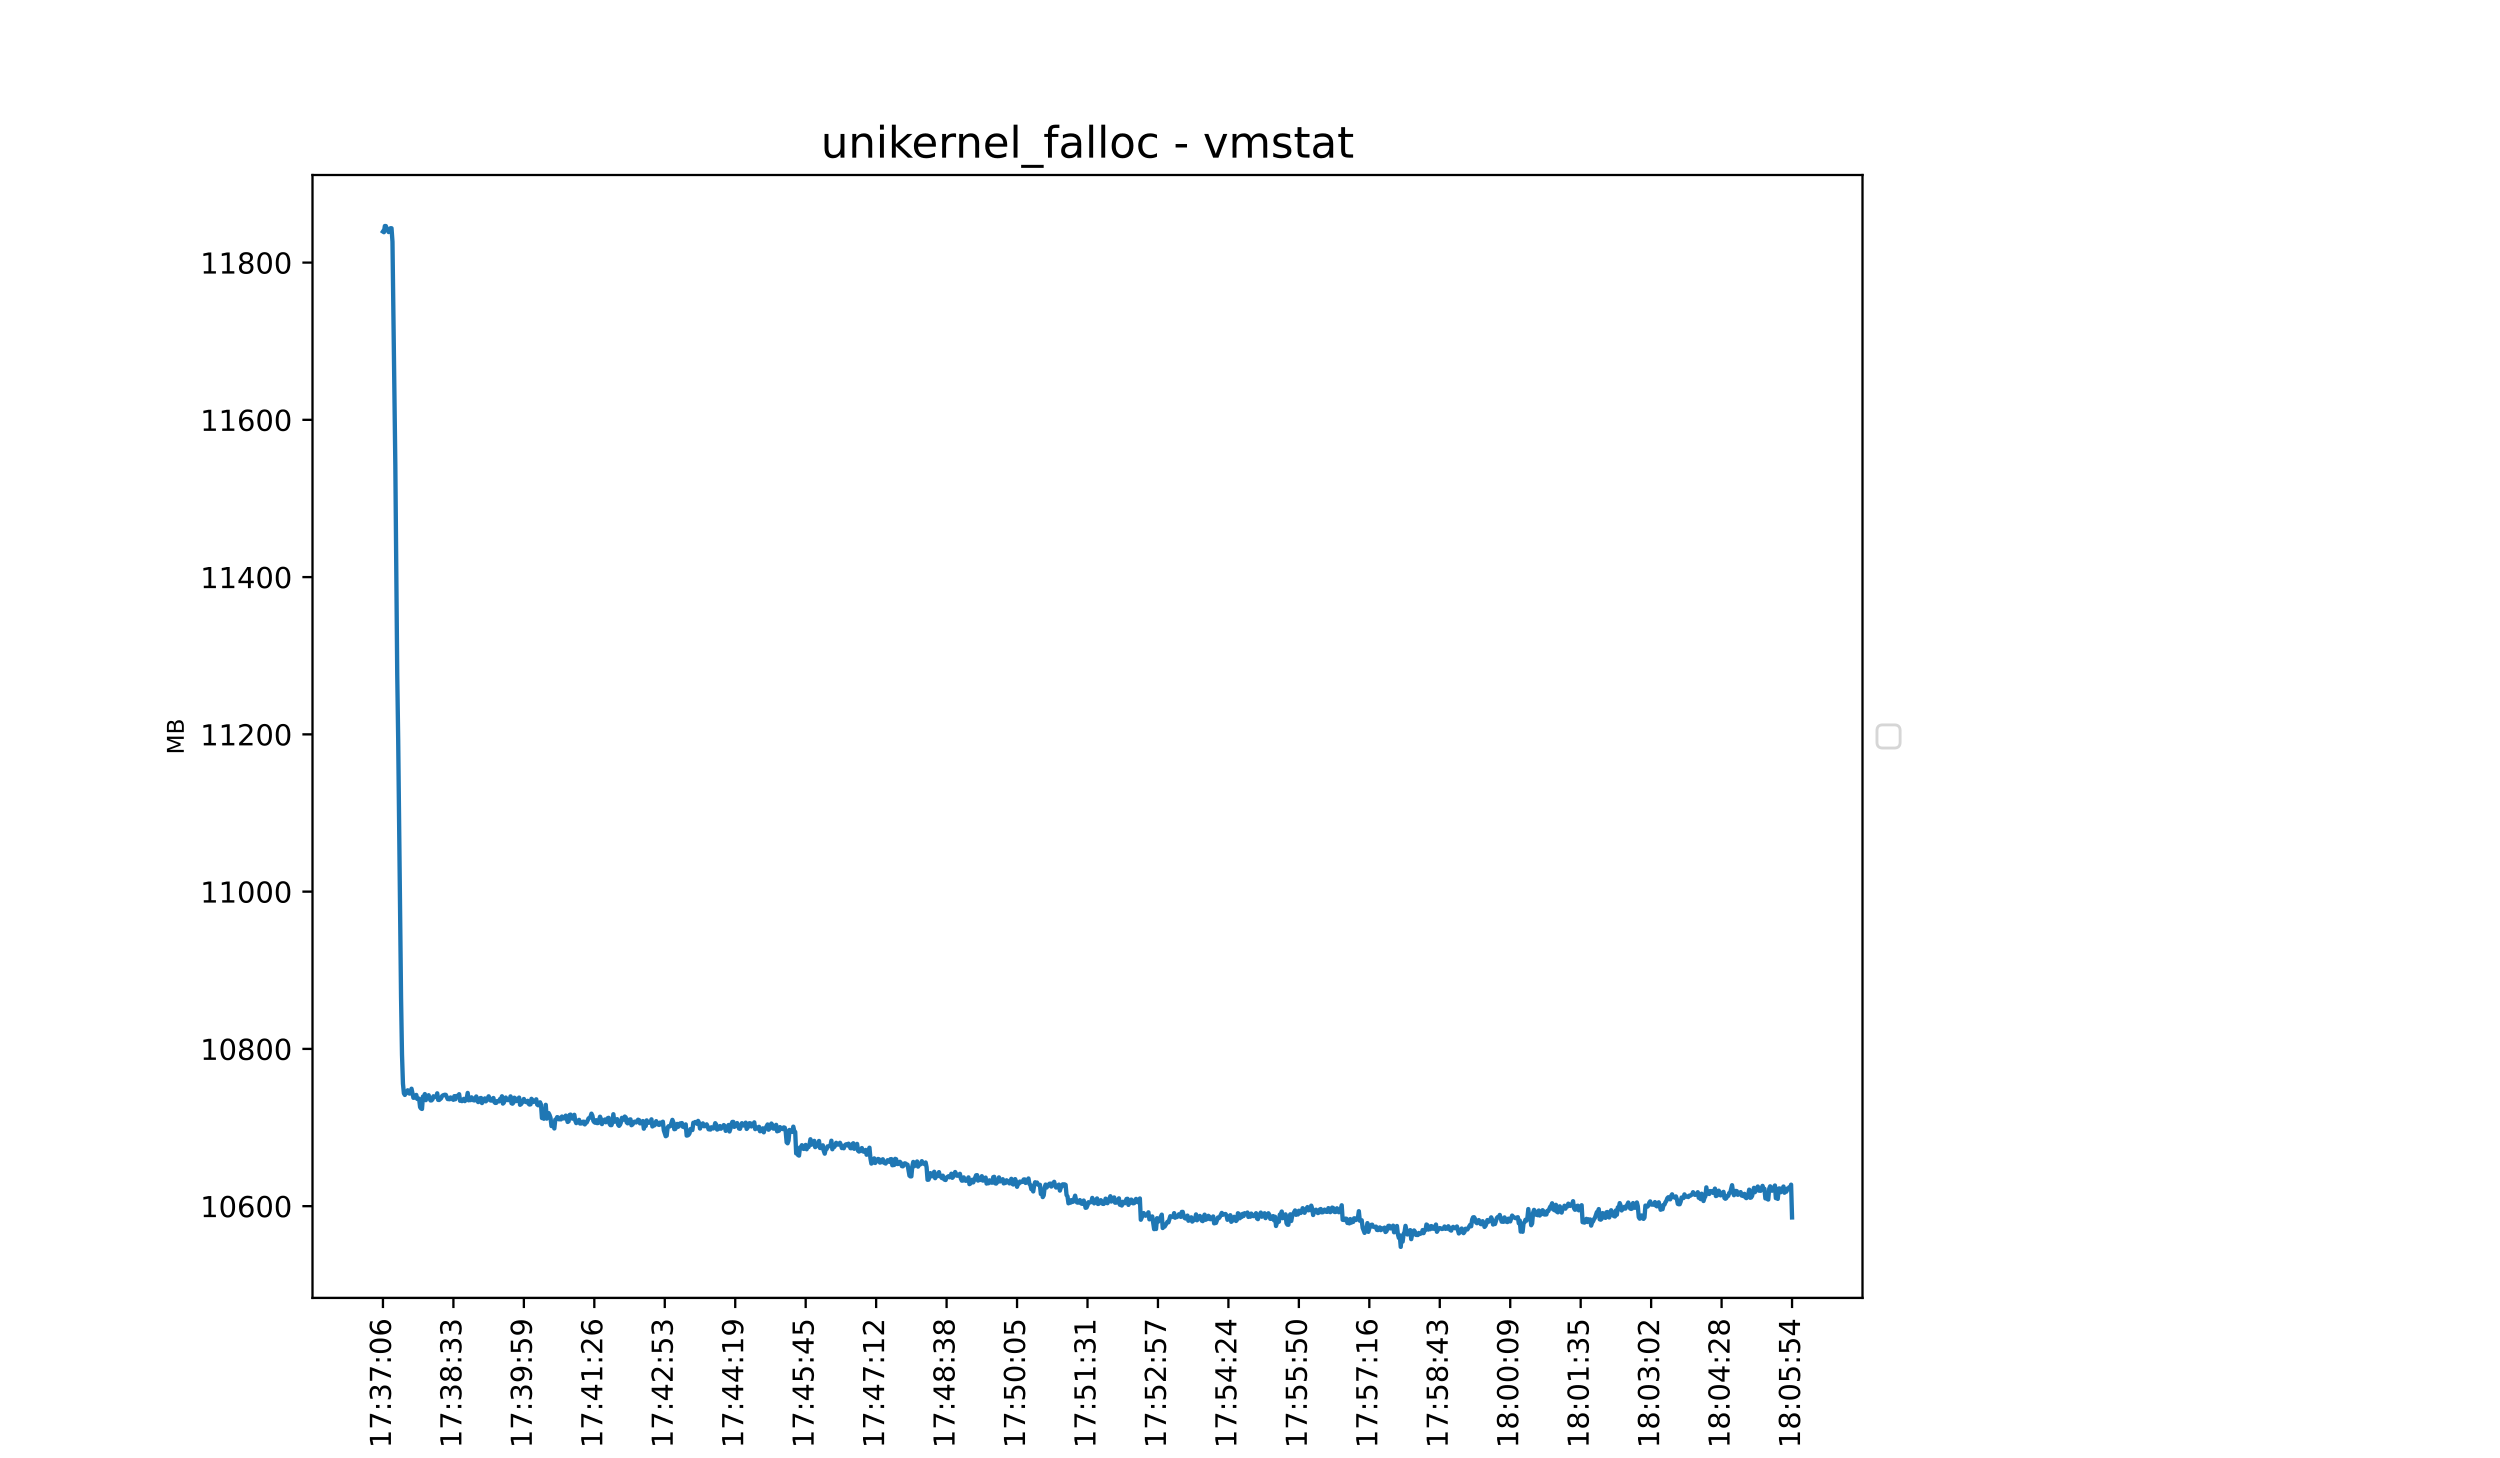 <?xml version="1.0" encoding="utf-8" standalone="no"?>
<!DOCTYPE svg PUBLIC "-//W3C//DTD SVG 1.1//EN"
  "http://www.w3.org/Graphics/SVG/1.1/DTD/svg11.dtd">
<!-- Created with matplotlib (https://matplotlib.org/) -->
<svg height="504pt" version="1.1" viewBox="0 0 864 504" width="864pt" xmlns="http://www.w3.org/2000/svg" xmlns:xlink="http://www.w3.org/1999/xlink">
 <defs>
  <style type="text/css">*{stroke-linecap:butt;stroke-linejoin:round;}</style>
 </defs>
 <g id="figure_1">
  <g id="patch_1">
   <path d="M 0 504 
L 864 504 
L 864 0 
L 0 0 
z
" style="fill:#ffffff;"/>
  </g>
  <g id="axes_1">
   <g id="patch_2">
    <path d="M 108 448.56 
L 643.68 448.56 
L 643.68 60.48 
L 108 60.48 
z
" style="fill:#ffffff;"/>
   </g>
   <g id="matplotlib.axis_1">
    <g id="xtick_1">
     <g id="line2d_1">
      <defs>
       <path d="M 0 0 
L 0 3.5 
" id="m6f00c781ef" style="stroke:#000000;stroke-width:0.8;"/>
      </defs>
      <g>
       <use style="stroke:#000000;stroke-width:0.8;" x="132.349" xlink:href="#m6f00c781ef" y="448.56"/>
      </g>
     </g>
     <g id="text_1">
      <!-- 17:37:06 -->
      <g transform="translate(135.108 500.473)rotate(-90)scale(0.1 -0.1)">
       <defs>
        <path d="M 12.406 8.297 
L 28.516 8.297 
L 28.516 63.922 
L 10.984 60.406 
L 10.984 69.391 
L 28.422 72.906 
L 38.281 72.906 
L 38.281 8.297 
L 54.391 8.297 
L 54.391 0 
L 12.406 0 
z
" id="DejaVuSans-49"/>
        <path d="M 8.203 72.906 
L 55.078 72.906 
L 55.078 68.703 
L 28.609 0 
L 18.312 0 
L 43.219 64.594 
L 8.203 64.594 
z
" id="DejaVuSans-55"/>
        <path d="M 11.719 12.406 
L 22.016 12.406 
L 22.016 0 
L 11.719 0 
z
M 11.719 51.703 
L 22.016 51.703 
L 22.016 39.312 
L 11.719 39.312 
z
" id="DejaVuSans-58"/>
        <path d="M 40.578 39.312 
Q 47.656 37.797 51.625 33 
Q 55.609 28.219 55.609 21.188 
Q 55.609 10.406 48.188 4.484 
Q 40.766 -1.422 27.094 -1.422 
Q 22.516 -1.422 17.656 -0.516 
Q 12.797 0.391 7.625 2.203 
L 7.625 11.719 
Q 11.719 9.328 16.594 8.109 
Q 21.484 6.891 26.812 6.891 
Q 36.078 6.891 40.938 10.547 
Q 45.797 14.203 45.797 21.188 
Q 45.797 27.641 41.281 31.266 
Q 36.766 34.906 28.719 34.906 
L 20.219 34.906 
L 20.219 43.016 
L 29.109 43.016 
Q 36.375 43.016 40.234 45.922 
Q 44.094 48.828 44.094 54.297 
Q 44.094 59.906 40.109 62.906 
Q 36.141 65.922 28.719 65.922 
Q 24.656 65.922 20.016 65.031 
Q 15.375 64.156 9.812 62.312 
L 9.812 71.094 
Q 15.438 72.656 20.344 73.438 
Q 25.25 74.219 29.594 74.219 
Q 40.828 74.219 47.359 69.109 
Q 53.906 64.016 53.906 55.328 
Q 53.906 49.266 50.438 45.094 
Q 46.969 40.922 40.578 39.312 
z
" id="DejaVuSans-51"/>
        <path d="M 31.781 66.406 
Q 24.172 66.406 20.328 58.906 
Q 16.5 51.422 16.5 36.375 
Q 16.5 21.391 20.328 13.891 
Q 24.172 6.391 31.781 6.391 
Q 39.453 6.391 43.281 13.891 
Q 47.125 21.391 47.125 36.375 
Q 47.125 51.422 43.281 58.906 
Q 39.453 66.406 31.781 66.406 
z
M 31.781 74.219 
Q 44.047 74.219 50.516 64.516 
Q 56.984 54.828 56.984 36.375 
Q 56.984 17.969 50.516 8.266 
Q 44.047 -1.422 31.781 -1.422 
Q 19.531 -1.422 13.062 8.266 
Q 6.594 17.969 6.594 36.375 
Q 6.594 54.828 13.062 64.516 
Q 19.531 74.219 31.781 74.219 
z
" id="DejaVuSans-48"/>
        <path d="M 33.016 40.375 
Q 26.375 40.375 22.484 35.828 
Q 18.609 31.297 18.609 23.391 
Q 18.609 15.531 22.484 10.953 
Q 26.375 6.391 33.016 6.391 
Q 39.656 6.391 43.531 10.953 
Q 47.406 15.531 47.406 23.391 
Q 47.406 31.297 43.531 35.828 
Q 39.656 40.375 33.016 40.375 
z
M 52.594 71.297 
L 52.594 62.312 
Q 48.875 64.062 45.094 64.984 
Q 41.312 65.922 37.594 65.922 
Q 27.828 65.922 22.672 59.328 
Q 17.531 52.734 16.797 39.406 
Q 19.672 43.656 24.016 45.922 
Q 28.375 48.188 33.594 48.188 
Q 44.578 48.188 50.953 41.516 
Q 57.328 34.859 57.328 23.391 
Q 57.328 12.156 50.688 5.359 
Q 44.047 -1.422 33.016 -1.422 
Q 20.359 -1.422 13.672 8.266 
Q 6.984 17.969 6.984 36.375 
Q 6.984 53.656 15.188 63.938 
Q 23.391 74.219 37.203 74.219 
Q 40.922 74.219 44.703 73.484 
Q 48.484 72.75 52.594 71.297 
z
" id="DejaVuSans-54"/>
       </defs>
       <use xlink:href="#DejaVuSans-49"/>
       <use x="63.623" xlink:href="#DejaVuSans-55"/>
       <use x="127.246" xlink:href="#DejaVuSans-58"/>
       <use x="160.938" xlink:href="#DejaVuSans-51"/>
       <use x="224.561" xlink:href="#DejaVuSans-55"/>
       <use x="288.184" xlink:href="#DejaVuSans-58"/>
       <use x="321.875" xlink:href="#DejaVuSans-48"/>
       <use x="385.498" xlink:href="#DejaVuSans-54"/>
      </g>
     </g>
    </g>
    <g id="xtick_2">
     <g id="line2d_2">
      <g>
       <use style="stroke:#000000;stroke-width:0.8;" x="156.698" xlink:href="#m6f00c781ef" y="448.56"/>
      </g>
     </g>
     <g id="text_2">
      <!-- 17:38:33 -->
      <g transform="translate(159.458 500.473)rotate(-90)scale(0.1 -0.1)">
       <defs>
        <path d="M 31.781 34.625 
Q 24.75 34.625 20.719 30.859 
Q 16.703 27.094 16.703 20.516 
Q 16.703 13.922 20.719 10.156 
Q 24.75 6.391 31.781 6.391 
Q 38.812 6.391 42.859 10.172 
Q 46.922 13.969 46.922 20.516 
Q 46.922 27.094 42.891 30.859 
Q 38.875 34.625 31.781 34.625 
z
M 21.922 38.812 
Q 15.578 40.375 12.031 44.719 
Q 8.5 49.078 8.5 55.328 
Q 8.5 64.062 14.719 69.141 
Q 20.953 74.219 31.781 74.219 
Q 42.672 74.219 48.875 69.141 
Q 55.078 64.062 55.078 55.328 
Q 55.078 49.078 51.531 44.719 
Q 48 40.375 41.703 38.812 
Q 48.828 37.156 52.797 32.312 
Q 56.781 27.484 56.781 20.516 
Q 56.781 9.906 50.312 4.234 
Q 43.844 -1.422 31.781 -1.422 
Q 19.734 -1.422 13.25 4.234 
Q 6.781 9.906 6.781 20.516 
Q 6.781 27.484 10.781 32.312 
Q 14.797 37.156 21.922 38.812 
z
M 18.312 54.391 
Q 18.312 48.734 21.844 45.562 
Q 25.391 42.391 31.781 42.391 
Q 38.141 42.391 41.719 45.562 
Q 45.312 48.734 45.312 54.391 
Q 45.312 60.062 41.719 63.234 
Q 38.141 66.406 31.781 66.406 
Q 25.391 66.406 21.844 63.234 
Q 18.312 60.062 18.312 54.391 
z
" id="DejaVuSans-56"/>
       </defs>
       <use xlink:href="#DejaVuSans-49"/>
       <use x="63.623" xlink:href="#DejaVuSans-55"/>
       <use x="127.246" xlink:href="#DejaVuSans-58"/>
       <use x="160.938" xlink:href="#DejaVuSans-51"/>
       <use x="224.561" xlink:href="#DejaVuSans-56"/>
       <use x="288.184" xlink:href="#DejaVuSans-58"/>
       <use x="321.875" xlink:href="#DejaVuSans-51"/>
       <use x="385.498" xlink:href="#DejaVuSans-51"/>
      </g>
     </g>
    </g>
    <g id="xtick_3">
     <g id="line2d_3">
      <g>
       <use style="stroke:#000000;stroke-width:0.8;" x="181.047" xlink:href="#m6f00c781ef" y="448.56"/>
      </g>
     </g>
     <g id="text_3">
      <!-- 17:39:59 -->
      <g transform="translate(183.807 500.473)rotate(-90)scale(0.1 -0.1)">
       <defs>
        <path d="M 10.984 1.516 
L 10.984 10.5 
Q 14.703 8.734 18.5 7.812 
Q 22.312 6.891 25.984 6.891 
Q 35.75 6.891 40.891 13.453 
Q 46.047 20.016 46.781 33.406 
Q 43.953 29.203 39.594 26.953 
Q 35.25 24.703 29.984 24.703 
Q 19.047 24.703 12.672 31.312 
Q 6.297 37.938 6.297 49.422 
Q 6.297 60.641 12.938 67.422 
Q 19.578 74.219 30.609 74.219 
Q 43.266 74.219 49.922 64.516 
Q 56.594 54.828 56.594 36.375 
Q 56.594 19.141 48.406 8.859 
Q 40.234 -1.422 26.422 -1.422 
Q 22.703 -1.422 18.891 -0.688 
Q 15.094 0.047 10.984 1.516 
z
M 30.609 32.422 
Q 37.25 32.422 41.125 36.953 
Q 45.016 41.5 45.016 49.422 
Q 45.016 57.281 41.125 61.844 
Q 37.25 66.406 30.609 66.406 
Q 23.969 66.406 20.094 61.844 
Q 16.219 57.281 16.219 49.422 
Q 16.219 41.5 20.094 36.953 
Q 23.969 32.422 30.609 32.422 
z
" id="DejaVuSans-57"/>
        <path d="M 10.797 72.906 
L 49.516 72.906 
L 49.516 64.594 
L 19.828 64.594 
L 19.828 46.734 
Q 21.969 47.469 24.109 47.828 
Q 26.266 48.188 28.422 48.188 
Q 40.625 48.188 47.75 41.5 
Q 54.891 34.812 54.891 23.391 
Q 54.891 11.625 47.562 5.094 
Q 40.234 -1.422 26.906 -1.422 
Q 22.312 -1.422 17.547 -0.641 
Q 12.797 0.141 7.719 1.703 
L 7.719 11.625 
Q 12.109 9.234 16.797 8.062 
Q 21.484 6.891 26.703 6.891 
Q 35.156 6.891 40.078 11.328 
Q 45.016 15.766 45.016 23.391 
Q 45.016 31 40.078 35.438 
Q 35.156 39.891 26.703 39.891 
Q 22.75 39.891 18.812 39.016 
Q 14.891 38.141 10.797 36.281 
z
" id="DejaVuSans-53"/>
       </defs>
       <use xlink:href="#DejaVuSans-49"/>
       <use x="63.623" xlink:href="#DejaVuSans-55"/>
       <use x="127.246" xlink:href="#DejaVuSans-58"/>
       <use x="160.938" xlink:href="#DejaVuSans-51"/>
       <use x="224.561" xlink:href="#DejaVuSans-57"/>
       <use x="288.184" xlink:href="#DejaVuSans-58"/>
       <use x="321.875" xlink:href="#DejaVuSans-53"/>
       <use x="385.498" xlink:href="#DejaVuSans-57"/>
      </g>
     </g>
    </g>
    <g id="xtick_4">
     <g id="line2d_4">
      <g>
       <use style="stroke:#000000;stroke-width:0.8;" x="205.396" xlink:href="#m6f00c781ef" y="448.56"/>
      </g>
     </g>
     <g id="text_4">
      <!-- 17:41:26 -->
      <g transform="translate(208.156 500.473)rotate(-90)scale(0.1 -0.1)">
       <defs>
        <path d="M 37.797 64.312 
L 12.891 25.391 
L 37.797 25.391 
z
M 35.203 72.906 
L 47.609 72.906 
L 47.609 25.391 
L 58.016 25.391 
L 58.016 17.188 
L 47.609 17.188 
L 47.609 0 
L 37.797 0 
L 37.797 17.188 
L 4.891 17.188 
L 4.891 26.703 
z
" id="DejaVuSans-52"/>
        <path d="M 19.188 8.297 
L 53.609 8.297 
L 53.609 0 
L 7.328 0 
L 7.328 8.297 
Q 12.938 14.109 22.625 23.891 
Q 32.328 33.688 34.812 36.531 
Q 39.547 41.844 41.422 45.531 
Q 43.312 49.219 43.312 52.781 
Q 43.312 58.594 39.234 62.25 
Q 35.156 65.922 28.609 65.922 
Q 23.969 65.922 18.812 64.312 
Q 13.672 62.703 7.812 59.422 
L 7.812 69.391 
Q 13.766 71.781 18.938 73 
Q 24.125 74.219 28.422 74.219 
Q 39.75 74.219 46.484 68.547 
Q 53.219 62.891 53.219 53.422 
Q 53.219 48.922 51.531 44.891 
Q 49.859 40.875 45.406 35.406 
Q 44.188 33.984 37.641 27.219 
Q 31.109 20.453 19.188 8.297 
z
" id="DejaVuSans-50"/>
       </defs>
       <use xlink:href="#DejaVuSans-49"/>
       <use x="63.623" xlink:href="#DejaVuSans-55"/>
       <use x="127.246" xlink:href="#DejaVuSans-58"/>
       <use x="160.938" xlink:href="#DejaVuSans-52"/>
       <use x="224.561" xlink:href="#DejaVuSans-49"/>
       <use x="288.184" xlink:href="#DejaVuSans-58"/>
       <use x="321.875" xlink:href="#DejaVuSans-50"/>
       <use x="385.498" xlink:href="#DejaVuSans-54"/>
      </g>
     </g>
    </g>
    <g id="xtick_5">
     <g id="line2d_5">
      <g>
       <use style="stroke:#000000;stroke-width:0.8;" x="229.745" xlink:href="#m6f00c781ef" y="448.56"/>
      </g>
     </g>
     <g id="text_5">
      <!-- 17:42:53 -->
      <g transform="translate(232.505 500.473)rotate(-90)scale(0.1 -0.1)">
       <use xlink:href="#DejaVuSans-49"/>
       <use x="63.623" xlink:href="#DejaVuSans-55"/>
       <use x="127.246" xlink:href="#DejaVuSans-58"/>
       <use x="160.938" xlink:href="#DejaVuSans-52"/>
       <use x="224.561" xlink:href="#DejaVuSans-50"/>
       <use x="288.184" xlink:href="#DejaVuSans-58"/>
       <use x="321.875" xlink:href="#DejaVuSans-53"/>
       <use x="385.498" xlink:href="#DejaVuSans-51"/>
      </g>
     </g>
    </g>
    <g id="xtick_6">
     <g id="line2d_6">
      <g>
       <use style="stroke:#000000;stroke-width:0.8;" x="254.095" xlink:href="#m6f00c781ef" y="448.56"/>
      </g>
     </g>
     <g id="text_6">
      <!-- 17:44:19 -->
      <g transform="translate(256.854 500.473)rotate(-90)scale(0.1 -0.1)">
       <use xlink:href="#DejaVuSans-49"/>
       <use x="63.623" xlink:href="#DejaVuSans-55"/>
       <use x="127.246" xlink:href="#DejaVuSans-58"/>
       <use x="160.938" xlink:href="#DejaVuSans-52"/>
       <use x="224.561" xlink:href="#DejaVuSans-52"/>
       <use x="288.184" xlink:href="#DejaVuSans-58"/>
       <use x="321.875" xlink:href="#DejaVuSans-49"/>
       <use x="385.498" xlink:href="#DejaVuSans-57"/>
      </g>
     </g>
    </g>
    <g id="xtick_7">
     <g id="line2d_7">
      <g>
       <use style="stroke:#000000;stroke-width:0.8;" x="278.444" xlink:href="#m6f00c781ef" y="448.56"/>
      </g>
     </g>
     <g id="text_7">
      <!-- 17:45:45 -->
      <g transform="translate(281.203 500.473)rotate(-90)scale(0.1 -0.1)">
       <use xlink:href="#DejaVuSans-49"/>
       <use x="63.623" xlink:href="#DejaVuSans-55"/>
       <use x="127.246" xlink:href="#DejaVuSans-58"/>
       <use x="160.938" xlink:href="#DejaVuSans-52"/>
       <use x="224.561" xlink:href="#DejaVuSans-53"/>
       <use x="288.184" xlink:href="#DejaVuSans-58"/>
       <use x="321.875" xlink:href="#DejaVuSans-52"/>
       <use x="385.498" xlink:href="#DejaVuSans-53"/>
      </g>
     </g>
    </g>
    <g id="xtick_8">
     <g id="line2d_8">
      <g>
       <use style="stroke:#000000;stroke-width:0.8;" x="302.793" xlink:href="#m6f00c781ef" y="448.56"/>
      </g>
     </g>
     <g id="text_8">
      <!-- 17:47:12 -->
      <g transform="translate(305.552 500.473)rotate(-90)scale(0.1 -0.1)">
       <use xlink:href="#DejaVuSans-49"/>
       <use x="63.623" xlink:href="#DejaVuSans-55"/>
       <use x="127.246" xlink:href="#DejaVuSans-58"/>
       <use x="160.938" xlink:href="#DejaVuSans-52"/>
       <use x="224.561" xlink:href="#DejaVuSans-55"/>
       <use x="288.184" xlink:href="#DejaVuSans-58"/>
       <use x="321.875" xlink:href="#DejaVuSans-49"/>
       <use x="385.498" xlink:href="#DejaVuSans-50"/>
      </g>
     </g>
    </g>
    <g id="xtick_9">
     <g id="line2d_9">
      <g>
       <use style="stroke:#000000;stroke-width:0.8;" x="327.142" xlink:href="#m6f00c781ef" y="448.56"/>
      </g>
     </g>
     <g id="text_9">
      <!-- 17:48:38 -->
      <g transform="translate(329.901 500.473)rotate(-90)scale(0.1 -0.1)">
       <use xlink:href="#DejaVuSans-49"/>
       <use x="63.623" xlink:href="#DejaVuSans-55"/>
       <use x="127.246" xlink:href="#DejaVuSans-58"/>
       <use x="160.938" xlink:href="#DejaVuSans-52"/>
       <use x="224.561" xlink:href="#DejaVuSans-56"/>
       <use x="288.184" xlink:href="#DejaVuSans-58"/>
       <use x="321.875" xlink:href="#DejaVuSans-51"/>
       <use x="385.498" xlink:href="#DejaVuSans-56"/>
      </g>
     </g>
    </g>
    <g id="xtick_10">
     <g id="line2d_10">
      <g>
       <use style="stroke:#000000;stroke-width:0.8;" x="351.491" xlink:href="#m6f00c781ef" y="448.56"/>
      </g>
     </g>
     <g id="text_10">
      <!-- 17:50:05 -->
      <g transform="translate(354.25 500.473)rotate(-90)scale(0.1 -0.1)">
       <use xlink:href="#DejaVuSans-49"/>
       <use x="63.623" xlink:href="#DejaVuSans-55"/>
       <use x="127.246" xlink:href="#DejaVuSans-58"/>
       <use x="160.938" xlink:href="#DejaVuSans-53"/>
       <use x="224.561" xlink:href="#DejaVuSans-48"/>
       <use x="288.184" xlink:href="#DejaVuSans-58"/>
       <use x="321.875" xlink:href="#DejaVuSans-48"/>
       <use x="385.498" xlink:href="#DejaVuSans-53"/>
      </g>
     </g>
    </g>
    <g id="xtick_11">
     <g id="line2d_11">
      <g>
       <use style="stroke:#000000;stroke-width:0.8;" x="375.84" xlink:href="#m6f00c781ef" y="448.56"/>
      </g>
     </g>
     <g id="text_11">
      <!-- 17:51:31 -->
      <g transform="translate(378.599 500.473)rotate(-90)scale(0.1 -0.1)">
       <use xlink:href="#DejaVuSans-49"/>
       <use x="63.623" xlink:href="#DejaVuSans-55"/>
       <use x="127.246" xlink:href="#DejaVuSans-58"/>
       <use x="160.938" xlink:href="#DejaVuSans-53"/>
       <use x="224.561" xlink:href="#DejaVuSans-49"/>
       <use x="288.184" xlink:href="#DejaVuSans-58"/>
       <use x="321.875" xlink:href="#DejaVuSans-51"/>
       <use x="385.498" xlink:href="#DejaVuSans-49"/>
      </g>
     </g>
    </g>
    <g id="xtick_12">
     <g id="line2d_12">
      <g>
       <use style="stroke:#000000;stroke-width:0.8;" x="400.189" xlink:href="#m6f00c781ef" y="448.56"/>
      </g>
     </g>
     <g id="text_12">
      <!-- 17:52:57 -->
      <g transform="translate(402.948 500.473)rotate(-90)scale(0.1 -0.1)">
       <use xlink:href="#DejaVuSans-49"/>
       <use x="63.623" xlink:href="#DejaVuSans-55"/>
       <use x="127.246" xlink:href="#DejaVuSans-58"/>
       <use x="160.938" xlink:href="#DejaVuSans-53"/>
       <use x="224.561" xlink:href="#DejaVuSans-50"/>
       <use x="288.184" xlink:href="#DejaVuSans-58"/>
       <use x="321.875" xlink:href="#DejaVuSans-53"/>
       <use x="385.498" xlink:href="#DejaVuSans-55"/>
      </g>
     </g>
    </g>
    <g id="xtick_13">
     <g id="line2d_13">
      <g>
       <use style="stroke:#000000;stroke-width:0.8;" x="424.538" xlink:href="#m6f00c781ef" y="448.56"/>
      </g>
     </g>
     <g id="text_13">
      <!-- 17:54:24 -->
      <g transform="translate(427.298 500.473)rotate(-90)scale(0.1 -0.1)">
       <use xlink:href="#DejaVuSans-49"/>
       <use x="63.623" xlink:href="#DejaVuSans-55"/>
       <use x="127.246" xlink:href="#DejaVuSans-58"/>
       <use x="160.938" xlink:href="#DejaVuSans-53"/>
       <use x="224.561" xlink:href="#DejaVuSans-52"/>
       <use x="288.184" xlink:href="#DejaVuSans-58"/>
       <use x="321.875" xlink:href="#DejaVuSans-50"/>
       <use x="385.498" xlink:href="#DejaVuSans-52"/>
      </g>
     </g>
    </g>
    <g id="xtick_14">
     <g id="line2d_14">
      <g>
       <use style="stroke:#000000;stroke-width:0.8;" x="448.887" xlink:href="#m6f00c781ef" y="448.56"/>
      </g>
     </g>
     <g id="text_14">
      <!-- 17:55:50 -->
      <g transform="translate(451.647 500.473)rotate(-90)scale(0.1 -0.1)">
       <use xlink:href="#DejaVuSans-49"/>
       <use x="63.623" xlink:href="#DejaVuSans-55"/>
       <use x="127.246" xlink:href="#DejaVuSans-58"/>
       <use x="160.938" xlink:href="#DejaVuSans-53"/>
       <use x="224.561" xlink:href="#DejaVuSans-53"/>
       <use x="288.184" xlink:href="#DejaVuSans-58"/>
       <use x="321.875" xlink:href="#DejaVuSans-53"/>
       <use x="385.498" xlink:href="#DejaVuSans-48"/>
      </g>
     </g>
    </g>
    <g id="xtick_15">
     <g id="line2d_15">
      <g>
       <use style="stroke:#000000;stroke-width:0.8;" x="473.236" xlink:href="#m6f00c781ef" y="448.56"/>
      </g>
     </g>
     <g id="text_15">
      <!-- 17:57:16 -->
      <g transform="translate(475.996 500.473)rotate(-90)scale(0.1 -0.1)">
       <use xlink:href="#DejaVuSans-49"/>
       <use x="63.623" xlink:href="#DejaVuSans-55"/>
       <use x="127.246" xlink:href="#DejaVuSans-58"/>
       <use x="160.938" xlink:href="#DejaVuSans-53"/>
       <use x="224.561" xlink:href="#DejaVuSans-55"/>
       <use x="288.184" xlink:href="#DejaVuSans-58"/>
       <use x="321.875" xlink:href="#DejaVuSans-49"/>
       <use x="385.498" xlink:href="#DejaVuSans-54"/>
      </g>
     </g>
    </g>
    <g id="xtick_16">
     <g id="line2d_16">
      <g>
       <use style="stroke:#000000;stroke-width:0.8;" x="497.585" xlink:href="#m6f00c781ef" y="448.56"/>
      </g>
     </g>
     <g id="text_16">
      <!-- 17:58:43 -->
      <g transform="translate(500.345 500.473)rotate(-90)scale(0.1 -0.1)">
       <use xlink:href="#DejaVuSans-49"/>
       <use x="63.623" xlink:href="#DejaVuSans-55"/>
       <use x="127.246" xlink:href="#DejaVuSans-58"/>
       <use x="160.938" xlink:href="#DejaVuSans-53"/>
       <use x="224.561" xlink:href="#DejaVuSans-56"/>
       <use x="288.184" xlink:href="#DejaVuSans-58"/>
       <use x="321.875" xlink:href="#DejaVuSans-52"/>
       <use x="385.498" xlink:href="#DejaVuSans-51"/>
      </g>
     </g>
    </g>
    <g id="xtick_17">
     <g id="line2d_17">
      <g>
       <use style="stroke:#000000;stroke-width:0.8;" x="521.935" xlink:href="#m6f00c781ef" y="448.56"/>
      </g>
     </g>
     <g id="text_17">
      <!-- 18:00:09 -->
      <g transform="translate(524.694 500.473)rotate(-90)scale(0.1 -0.1)">
       <use xlink:href="#DejaVuSans-49"/>
       <use x="63.623" xlink:href="#DejaVuSans-56"/>
       <use x="127.246" xlink:href="#DejaVuSans-58"/>
       <use x="160.938" xlink:href="#DejaVuSans-48"/>
       <use x="224.561" xlink:href="#DejaVuSans-48"/>
       <use x="288.184" xlink:href="#DejaVuSans-58"/>
       <use x="321.875" xlink:href="#DejaVuSans-48"/>
       <use x="385.498" xlink:href="#DejaVuSans-57"/>
      </g>
     </g>
    </g>
    <g id="xtick_18">
     <g id="line2d_18">
      <g>
       <use style="stroke:#000000;stroke-width:0.8;" x="546.284" xlink:href="#m6f00c781ef" y="448.56"/>
      </g>
     </g>
     <g id="text_18">
      <!-- 18:01:35 -->
      <g transform="translate(549.043 500.473)rotate(-90)scale(0.1 -0.1)">
       <use xlink:href="#DejaVuSans-49"/>
       <use x="63.623" xlink:href="#DejaVuSans-56"/>
       <use x="127.246" xlink:href="#DejaVuSans-58"/>
       <use x="160.938" xlink:href="#DejaVuSans-48"/>
       <use x="224.561" xlink:href="#DejaVuSans-49"/>
       <use x="288.184" xlink:href="#DejaVuSans-58"/>
       <use x="321.875" xlink:href="#DejaVuSans-51"/>
       <use x="385.498" xlink:href="#DejaVuSans-53"/>
      </g>
     </g>
    </g>
    <g id="xtick_19">
     <g id="line2d_19">
      <g>
       <use style="stroke:#000000;stroke-width:0.8;" x="570.633" xlink:href="#m6f00c781ef" y="448.56"/>
      </g>
     </g>
     <g id="text_19">
      <!-- 18:03:02 -->
      <g transform="translate(573.392 500.473)rotate(-90)scale(0.1 -0.1)">
       <use xlink:href="#DejaVuSans-49"/>
       <use x="63.623" xlink:href="#DejaVuSans-56"/>
       <use x="127.246" xlink:href="#DejaVuSans-58"/>
       <use x="160.938" xlink:href="#DejaVuSans-48"/>
       <use x="224.561" xlink:href="#DejaVuSans-51"/>
       <use x="288.184" xlink:href="#DejaVuSans-58"/>
       <use x="321.875" xlink:href="#DejaVuSans-48"/>
       <use x="385.498" xlink:href="#DejaVuSans-50"/>
      </g>
     </g>
    </g>
    <g id="xtick_20">
     <g id="line2d_20">
      <g>
       <use style="stroke:#000000;stroke-width:0.8;" x="594.982" xlink:href="#m6f00c781ef" y="448.56"/>
      </g>
     </g>
     <g id="text_20">
      <!-- 18:04:28 -->
      <g transform="translate(597.741 500.473)rotate(-90)scale(0.1 -0.1)">
       <use xlink:href="#DejaVuSans-49"/>
       <use x="63.623" xlink:href="#DejaVuSans-56"/>
       <use x="127.246" xlink:href="#DejaVuSans-58"/>
       <use x="160.938" xlink:href="#DejaVuSans-48"/>
       <use x="224.561" xlink:href="#DejaVuSans-52"/>
       <use x="288.184" xlink:href="#DejaVuSans-58"/>
       <use x="321.875" xlink:href="#DejaVuSans-50"/>
       <use x="385.498" xlink:href="#DejaVuSans-56"/>
      </g>
     </g>
    </g>
    <g id="xtick_21">
     <g id="line2d_21">
      <g>
       <use style="stroke:#000000;stroke-width:0.8;" x="619.331" xlink:href="#m6f00c781ef" y="448.56"/>
      </g>
     </g>
     <g id="text_21">
      <!-- 18:05:54 -->
      <g transform="translate(622.09 500.473)rotate(-90)scale(0.1 -0.1)">
       <use xlink:href="#DejaVuSans-49"/>
       <use x="63.623" xlink:href="#DejaVuSans-56"/>
       <use x="127.246" xlink:href="#DejaVuSans-58"/>
       <use x="160.938" xlink:href="#DejaVuSans-48"/>
       <use x="224.561" xlink:href="#DejaVuSans-53"/>
       <use x="288.184" xlink:href="#DejaVuSans-58"/>
       <use x="321.875" xlink:href="#DejaVuSans-53"/>
       <use x="385.498" xlink:href="#DejaVuSans-52"/>
      </g>
     </g>
    </g>
    <g id="text_22">
     <!-- timestamp -->
     <g transform="translate(354.264 510.551)scale(0.08 -0.08)">
      <defs>
       <path d="M 18.312 70.219 
L 18.312 54.688 
L 36.812 54.688 
L 36.812 47.703 
L 18.312 47.703 
L 18.312 18.016 
Q 18.312 11.328 20.141 9.422 
Q 21.969 7.516 27.594 7.516 
L 36.812 7.516 
L 36.812 0 
L 27.594 0 
Q 17.188 0 13.234 3.875 
Q 9.281 7.766 9.281 18.016 
L 9.281 47.703 
L 2.688 47.703 
L 2.688 54.688 
L 9.281 54.688 
L 9.281 70.219 
z
" id="DejaVuSans-116"/>
       <path d="M 9.422 54.688 
L 18.406 54.688 
L 18.406 0 
L 9.422 0 
z
M 9.422 75.984 
L 18.406 75.984 
L 18.406 64.594 
L 9.422 64.594 
z
" id="DejaVuSans-105"/>
       <path d="M 52 44.188 
Q 55.375 50.25 60.062 53.125 
Q 64.75 56 71.094 56 
Q 79.641 56 84.281 50.016 
Q 88.922 44.047 88.922 33.016 
L 88.922 0 
L 79.891 0 
L 79.891 32.719 
Q 79.891 40.578 77.094 44.375 
Q 74.312 48.188 68.609 48.188 
Q 61.625 48.188 57.562 43.547 
Q 53.516 38.922 53.516 30.906 
L 53.516 0 
L 44.484 0 
L 44.484 32.719 
Q 44.484 40.625 41.703 44.406 
Q 38.922 48.188 33.109 48.188 
Q 26.219 48.188 22.156 43.531 
Q 18.109 38.875 18.109 30.906 
L 18.109 0 
L 9.078 0 
L 9.078 54.688 
L 18.109 54.688 
L 18.109 46.188 
Q 21.188 51.219 25.484 53.609 
Q 29.781 56 35.688 56 
Q 41.656 56 45.828 52.969 
Q 50 49.953 52 44.188 
z
" id="DejaVuSans-109"/>
       <path d="M 56.203 29.594 
L 56.203 25.203 
L 14.891 25.203 
Q 15.484 15.922 20.484 11.062 
Q 25.484 6.203 34.422 6.203 
Q 39.594 6.203 44.453 7.469 
Q 49.312 8.734 54.109 11.281 
L 54.109 2.781 
Q 49.266 0.734 44.188 -0.344 
Q 39.109 -1.422 33.891 -1.422 
Q 20.797 -1.422 13.156 6.188 
Q 5.516 13.812 5.516 26.812 
Q 5.516 40.234 12.766 48.109 
Q 20.016 56 32.328 56 
Q 43.359 56 49.781 48.891 
Q 56.203 41.797 56.203 29.594 
z
M 47.219 32.234 
Q 47.125 39.594 43.094 43.984 
Q 39.062 48.391 32.422 48.391 
Q 24.906 48.391 20.391 44.141 
Q 15.875 39.891 15.188 32.172 
z
" id="DejaVuSans-101"/>
       <path d="M 44.281 53.078 
L 44.281 44.578 
Q 40.484 46.531 36.375 47.5 
Q 32.281 48.484 27.875 48.484 
Q 21.188 48.484 17.844 46.438 
Q 14.5 44.391 14.5 40.281 
Q 14.5 37.156 16.891 35.375 
Q 19.281 33.594 26.516 31.984 
L 29.594 31.297 
Q 39.156 29.25 43.188 25.516 
Q 47.219 21.781 47.219 15.094 
Q 47.219 7.469 41.188 3.016 
Q 35.156 -1.422 24.609 -1.422 
Q 20.219 -1.422 15.453 -0.562 
Q 10.688 0.297 5.422 2 
L 5.422 11.281 
Q 10.406 8.688 15.234 7.391 
Q 20.062 6.109 24.812 6.109 
Q 31.156 6.109 34.562 8.281 
Q 37.984 10.453 37.984 14.406 
Q 37.984 18.062 35.516 20.016 
Q 33.062 21.969 24.703 23.781 
L 21.578 24.516 
Q 13.234 26.266 9.516 29.906 
Q 5.812 33.547 5.812 39.891 
Q 5.812 47.609 11.281 51.797 
Q 16.75 56 26.812 56 
Q 31.781 56 36.172 55.266 
Q 40.578 54.547 44.281 53.078 
z
" id="DejaVuSans-115"/>
       <path d="M 34.281 27.484 
Q 23.391 27.484 19.188 25 
Q 14.984 22.516 14.984 16.5 
Q 14.984 11.719 18.141 8.906 
Q 21.297 6.109 26.703 6.109 
Q 34.188 6.109 38.703 11.406 
Q 43.219 16.703 43.219 25.484 
L 43.219 27.484 
z
M 52.203 31.203 
L 52.203 0 
L 43.219 0 
L 43.219 8.297 
Q 40.141 3.328 35.547 0.953 
Q 30.953 -1.422 24.312 -1.422 
Q 15.922 -1.422 10.953 3.297 
Q 6 8.016 6 15.922 
Q 6 25.141 12.172 29.828 
Q 18.359 34.516 30.609 34.516 
L 43.219 34.516 
L 43.219 35.406 
Q 43.219 41.609 39.141 45 
Q 35.062 48.391 27.688 48.391 
Q 23 48.391 18.547 47.266 
Q 14.109 46.141 10.016 43.891 
L 10.016 52.203 
Q 14.938 54.109 19.578 55.047 
Q 24.219 56 28.609 56 
Q 40.484 56 46.344 49.844 
Q 52.203 43.703 52.203 31.203 
z
" id="DejaVuSans-97"/>
       <path d="M 18.109 8.203 
L 18.109 -20.797 
L 9.078 -20.797 
L 9.078 54.688 
L 18.109 54.688 
L 18.109 46.391 
Q 20.953 51.266 25.266 53.625 
Q 29.594 56 35.594 56 
Q 45.562 56 51.781 48.094 
Q 58.016 40.188 58.016 27.297 
Q 58.016 14.406 51.781 6.484 
Q 45.562 -1.422 35.594 -1.422 
Q 29.594 -1.422 25.266 0.953 
Q 20.953 3.328 18.109 8.203 
z
M 48.688 27.297 
Q 48.688 37.203 44.609 42.844 
Q 40.531 48.484 33.406 48.484 
Q 26.266 48.484 22.188 42.844 
Q 18.109 37.203 18.109 27.297 
Q 18.109 17.391 22.188 11.75 
Q 26.266 6.109 33.406 6.109 
Q 40.531 6.109 44.609 11.75 
Q 48.688 17.391 48.688 27.297 
z
" id="DejaVuSans-112"/>
      </defs>
      <use xlink:href="#DejaVuSans-116"/>
      <use x="39.209" xlink:href="#DejaVuSans-105"/>
      <use x="66.992" xlink:href="#DejaVuSans-109"/>
      <use x="164.404" xlink:href="#DejaVuSans-101"/>
      <use x="225.928" xlink:href="#DejaVuSans-115"/>
      <use x="278.027" xlink:href="#DejaVuSans-116"/>
      <use x="317.236" xlink:href="#DejaVuSans-97"/>
      <use x="378.516" xlink:href="#DejaVuSans-109"/>
      <use x="475.928" xlink:href="#DejaVuSans-112"/>
     </g>
    </g>
   </g>
   <g id="matplotlib.axis_2">
    <g id="ytick_1">
     <g id="line2d_22">
      <defs>
       <path d="M 0 0 
L -3.5 0 
" id="m2242b84b9e" style="stroke:#000000;stroke-width:0.8;"/>
      </defs>
      <g>
       <use style="stroke:#000000;stroke-width:0.8;" x="108" xlink:href="#m2242b84b9e" y="416.848"/>
      </g>
     </g>
     <g id="text_23">
      <!-- 10600 -->
      <g transform="translate(69.188 420.647)scale(0.1 -0.1)">
       <use xlink:href="#DejaVuSans-49"/>
       <use x="63.623" xlink:href="#DejaVuSans-48"/>
       <use x="127.246" xlink:href="#DejaVuSans-54"/>
       <use x="190.869" xlink:href="#DejaVuSans-48"/>
       <use x="254.492" xlink:href="#DejaVuSans-48"/>
      </g>
     </g>
    </g>
    <g id="ytick_2">
     <g id="line2d_23">
      <g>
       <use style="stroke:#000000;stroke-width:0.8;" x="108" xlink:href="#m2242b84b9e" y="362.499"/>
      </g>
     </g>
     <g id="text_24">
      <!-- 10800 -->
      <g transform="translate(69.188 366.298)scale(0.1 -0.1)">
       <use xlink:href="#DejaVuSans-49"/>
       <use x="63.623" xlink:href="#DejaVuSans-48"/>
       <use x="127.246" xlink:href="#DejaVuSans-56"/>
       <use x="190.869" xlink:href="#DejaVuSans-48"/>
       <use x="254.492" xlink:href="#DejaVuSans-48"/>
      </g>
     </g>
    </g>
    <g id="ytick_3">
     <g id="line2d_24">
      <g>
       <use style="stroke:#000000;stroke-width:0.8;" x="108" xlink:href="#m2242b84b9e" y="308.149"/>
      </g>
     </g>
     <g id="text_25">
      <!-- 11000 -->
      <g transform="translate(69.188 311.948)scale(0.1 -0.1)">
       <use xlink:href="#DejaVuSans-49"/>
       <use x="63.623" xlink:href="#DejaVuSans-49"/>
       <use x="127.246" xlink:href="#DejaVuSans-48"/>
       <use x="190.869" xlink:href="#DejaVuSans-48"/>
       <use x="254.492" xlink:href="#DejaVuSans-48"/>
      </g>
     </g>
    </g>
    <g id="ytick_4">
     <g id="line2d_25">
      <g>
       <use style="stroke:#000000;stroke-width:0.8;" x="108" xlink:href="#m2242b84b9e" y="253.8"/>
      </g>
     </g>
     <g id="text_26">
      <!-- 11200 -->
      <g transform="translate(69.188 257.599)scale(0.1 -0.1)">
       <use xlink:href="#DejaVuSans-49"/>
       <use x="63.623" xlink:href="#DejaVuSans-49"/>
       <use x="127.246" xlink:href="#DejaVuSans-50"/>
       <use x="190.869" xlink:href="#DejaVuSans-48"/>
       <use x="254.492" xlink:href="#DejaVuSans-48"/>
      </g>
     </g>
    </g>
    <g id="ytick_5">
     <g id="line2d_26">
      <g>
       <use style="stroke:#000000;stroke-width:0.8;" x="108" xlink:href="#m2242b84b9e" y="199.451"/>
      </g>
     </g>
     <g id="text_27">
      <!-- 11400 -->
      <g transform="translate(69.188 203.25)scale(0.1 -0.1)">
       <use xlink:href="#DejaVuSans-49"/>
       <use x="63.623" xlink:href="#DejaVuSans-49"/>
       <use x="127.246" xlink:href="#DejaVuSans-52"/>
       <use x="190.869" xlink:href="#DejaVuSans-48"/>
       <use x="254.492" xlink:href="#DejaVuSans-48"/>
      </g>
     </g>
    </g>
    <g id="ytick_6">
     <g id="line2d_27">
      <g>
       <use style="stroke:#000000;stroke-width:0.8;" x="108" xlink:href="#m2242b84b9e" y="145.101"/>
      </g>
     </g>
     <g id="text_28">
      <!-- 11600 -->
      <g transform="translate(69.188 148.9)scale(0.1 -0.1)">
       <use xlink:href="#DejaVuSans-49"/>
       <use x="63.623" xlink:href="#DejaVuSans-49"/>
       <use x="127.246" xlink:href="#DejaVuSans-54"/>
       <use x="190.869" xlink:href="#DejaVuSans-48"/>
       <use x="254.492" xlink:href="#DejaVuSans-48"/>
      </g>
     </g>
    </g>
    <g id="ytick_7">
     <g id="line2d_28">
      <g>
       <use style="stroke:#000000;stroke-width:0.8;" x="108" xlink:href="#m2242b84b9e" y="90.752"/>
      </g>
     </g>
     <g id="text_29">
      <!-- 11800 -->
      <g transform="translate(69.188 94.551)scale(0.1 -0.1)">
       <use xlink:href="#DejaVuSans-49"/>
       <use x="63.623" xlink:href="#DejaVuSans-49"/>
       <use x="127.246" xlink:href="#DejaVuSans-56"/>
       <use x="190.869" xlink:href="#DejaVuSans-48"/>
       <use x="254.492" xlink:href="#DejaVuSans-48"/>
      </g>
     </g>
    </g>
    <g id="text_30">
     <!-- MB -->
     <g transform="translate(63.524 260.716)rotate(-90)scale(0.08 -0.08)">
      <defs>
       <path d="M 9.812 72.906 
L 24.516 72.906 
L 43.109 23.297 
L 61.812 72.906 
L 76.516 72.906 
L 76.516 0 
L 66.891 0 
L 66.891 64.016 
L 48.094 14.016 
L 38.188 14.016 
L 19.391 64.016 
L 19.391 0 
L 9.812 0 
z
" id="DejaVuSans-77"/>
       <path d="M 19.672 34.812 
L 19.672 8.109 
L 35.5 8.109 
Q 43.453 8.109 47.281 11.406 
Q 51.125 14.703 51.125 21.484 
Q 51.125 28.328 47.281 31.562 
Q 43.453 34.812 35.5 34.812 
z
M 19.672 64.797 
L 19.672 42.828 
L 34.281 42.828 
Q 41.5 42.828 45.031 45.531 
Q 48.578 48.25 48.578 53.812 
Q 48.578 59.328 45.031 62.062 
Q 41.5 64.797 34.281 64.797 
z
M 9.812 72.906 
L 35.016 72.906 
Q 46.297 72.906 52.391 68.219 
Q 58.5 63.531 58.5 54.891 
Q 58.5 48.188 55.375 44.234 
Q 52.25 40.281 46.188 39.312 
Q 53.469 37.75 57.5 32.781 
Q 61.531 27.828 61.531 20.406 
Q 61.531 10.641 54.891 5.312 
Q 48.25 0 35.984 0 
L 9.812 0 
z
" id="DejaVuSans-66"/>
      </defs>
      <use xlink:href="#DejaVuSans-77"/>
      <use x="86.279" xlink:href="#DejaVuSans-66"/>
     </g>
    </g>
   </g>
   <g id="line2d_29">
    <path clip-path="url(#p72f1b48b26)" d="M 132.349 80.032 
L 132.678 80.25 
L 133.007 78.12 
L 133.336 78.123 
L 133.994 79.68 
L 134.323 80.197 
L 134.981 78.868 
L 135.31 78.883 
L 135.64 83.552 
L 136.627 160.844 
L 137.285 233.307 
L 137.614 255.596 
L 138.601 344.644 
L 138.93 364.441 
L 139.259 374.499 
L 139.588 377.875 
L 139.917 378.403 
L 140.246 377.396 
L 140.575 377.427 
L 140.904 376.811 
L 141.233 377.833 
L 141.562 377.939 
L 141.891 377.682 
L 142.22 376.267 
L 142.878 379.396 
L 143.537 379.321 
L 143.866 378.411 
L 144.195 379.788 
L 144.524 379.594 
L 144.853 379.752 
L 145.182 382.623 
L 145.511 383.086 
L 145.84 383.249 
L 146.169 378.974 
L 146.498 378.929 
L 146.827 378.113 
L 147.156 380.206 
L 147.485 378.879 
L 147.814 379.059 
L 148.143 378.517 
L 148.472 379.762 
L 148.801 380.318 
L 149.13 380.29 
L 149.459 379.939 
L 149.788 378.879 
L 150.117 379.201 
L 150.446 379.012 
L 150.775 378.997 
L 151.104 377.854 
L 151.434 380.121 
L 151.763 380.152 
L 152.421 379.584 
L 152.75 378.853 
L 153.079 378.556 
L 153.737 378.333 
L 154.066 378.385 
L 154.724 379.826 
L 155.382 379.89 
L 155.711 379.287 
L 156.369 379.892 
L 156.698 380.086 
L 157.027 378.828 
L 157.356 379.895 
L 157.685 378.765 
L 158.343 378.735 
L 158.672 378.163 
L 159.001 380.434 
L 159.331 380.239 
L 159.66 380.548 
L 159.989 380.008 
L 160.318 379.774 
L 160.647 380.538 
L 161.305 379.557 
L 161.634 377.726 
L 161.963 380.269 
L 162.292 380.133 
L 162.621 380.202 
L 162.95 379.249 
L 163.279 379.529 
L 163.608 380.239 
L 163.937 380.306 
L 164.266 379.742 
L 164.595 378.947 
L 164.924 380.444 
L 165.253 380.872 
L 165.582 380.716 
L 165.911 379.556 
L 166.24 379.461 
L 166.569 381.213 
L 166.898 380.67 
L 167.228 380.489 
L 167.557 379.614 
L 167.886 380.626 
L 168.215 380.285 
L 168.873 378.889 
L 169.531 380.328 
L 169.86 380.365 
L 170.518 379.476 
L 170.847 380.875 
L 171.176 381.173 
L 171.505 381.144 
L 171.834 380.525 
L 172.492 380.647 
L 172.821 379.813 
L 173.15 379.782 
L 173.479 378.881 
L 173.808 381.396 
L 174.137 381.085 
L 174.466 379.933 
L 174.795 379.321 
L 175.125 380.145 
L 175.783 380.199 
L 176.112 380.134 
L 176.441 378.917 
L 176.77 381.271 
L 177.099 381.431 
L 177.428 381.09 
L 177.757 379.377 
L 178.086 379.626 
L 178.415 380.522 
L 178.744 380.447 
L 179.073 380.231 
L 179.402 379.327 
L 179.731 381.813 
L 180.06 381.602 
L 180.718 380.651 
L 181.047 379.814 
L 181.376 380.718 
L 182.034 380.928 
L 182.363 380.452 
L 182.692 381.466 
L 183.022 381.733 
L 183.351 381.646 
L 183.68 379.761 
L 184.009 380.133 
L 184.338 380.852 
L 184.667 380.651 
L 184.996 380.624 
L 185.325 379.924 
L 185.654 381.726 
L 185.983 381.982 
L 186.641 380.961 
L 186.97 381.744 
L 187.299 386.393 
L 187.628 386.381 
L 187.957 386.636 
L 188.286 386.16 
L 188.615 381.831 
L 188.944 386.591 
L 189.273 385.849 
L 189.602 384.689 
L 189.931 385.35 
L 190.26 386.319 
L 190.589 389.167 
L 190.919 389.014 
L 191.248 388.635 
L 191.577 389.994 
L 191.906 386.942 
L 192.235 386.879 
L 192.564 386.083 
L 192.893 386.184 
L 193.222 386.846 
L 193.551 386.782 
L 193.88 386.851 
L 194.209 385.876 
L 194.867 386.539 
L 195.196 386.16 
L 195.525 385.564 
L 196.183 387.746 
L 196.512 387.531 
L 196.841 385.34 
L 197.17 385.199 
L 197.499 386.393 
L 197.828 386.596 
L 198.157 386.406 
L 198.486 385.285 
L 198.816 387.299 
L 199.145 388.144 
L 199.474 387.395 
L 199.803 387.542 
L 200.132 387.029 
L 200.461 388.294 
L 201.119 388.234 
L 201.448 387.679 
L 201.777 387.662 
L 202.106 388.589 
L 202.435 388.095 
L 202.764 387.93 
L 203.422 386.502 
L 203.751 386.344 
L 204.08 385.913 
L 204.409 384.883 
L 204.738 385.582 
L 205.067 387.401 
L 205.396 387.843 
L 205.725 388.024 
L 206.054 387.141 
L 206.383 388.149 
L 206.713 388.105 
L 207.371 385.938 
L 207.7 386.754 
L 208.029 388.478 
L 208.358 387.564 
L 208.687 387.674 
L 209.016 386.92 
L 209.345 387.847 
L 209.674 386.883 
L 210.003 386.457 
L 210.332 386.317 
L 210.661 388.382 
L 210.99 388.842 
L 211.319 388.844 
L 211.648 387.885 
L 211.977 385.081 
L 212.306 387.671 
L 212.635 387.617 
L 213.293 386.783 
L 213.622 388.711 
L 213.951 389.092 
L 214.28 388.698 
L 214.61 387.835 
L 214.939 386.329 
L 215.268 386.899 
L 215.597 386.979 
L 215.926 385.888 
L 216.255 386.177 
L 216.584 387.912 
L 216.913 388.217 
L 217.242 388.007 
L 217.571 386.934 
L 217.9 386.854 
L 218.229 388.868 
L 218.558 388.656 
L 219.216 387.677 
L 219.545 387.637 
L 219.874 387.917 
L 220.532 386.971 
L 220.861 387.118 
L 221.19 388.238 
L 221.519 388.129 
L 221.848 388.216 
L 222.177 387.435 
L 222.507 390.071 
L 222.836 388.955 
L 223.165 389.132 
L 223.494 387.209 
L 223.823 387.813 
L 224.152 388.046 
L 224.81 387.921 
L 225.139 386.851 
L 225.468 389.292 
L 225.797 389.031 
L 226.126 388.946 
L 226.455 388.454 
L 226.784 387.48 
L 227.113 388.488 
L 227.771 388.766 
L 228.1 387.985 
L 228.429 388.584 
L 228.758 387.917 
L 229.087 387.666 
L 229.416 390.666 
L 230.074 392.673 
L 230.404 392.474 
L 230.733 389.66 
L 231.062 389.223 
L 231.391 389.311 
L 231.72 389.145 
L 232.378 387.031 
L 232.707 387.872 
L 233.036 390.248 
L 233.365 390.179 
L 233.694 389.59 
L 234.023 388.428 
L 234.352 389.426 
L 234.681 389.148 
L 235.01 388.274 
L 235.668 388.138 
L 235.997 389.409 
L 236.326 389.322 
L 236.655 389.692 
L 236.984 388.593 
L 237.313 392.46 
L 237.642 392.404 
L 237.971 392.199 
L 238.301 391.668 
L 238.63 390.203 
L 238.959 390.144 
L 239.288 390.542 
L 239.617 388.03 
L 239.946 388.186 
L 240.275 387.764 
L 240.933 388.391 
L 241.262 387.388 
L 241.591 388.033 
L 241.92 390.018 
L 242.249 388.854 
L 242.578 388.793 
L 242.907 388.249 
L 243.236 389.209 
L 243.894 389.168 
L 244.223 388.578 
L 244.552 389.279 
L 244.881 390.279 
L 245.539 390.363 
L 245.869 389.583 
L 246.527 389.998 
L 246.856 389.398 
L 247.185 388.18 
L 247.514 388.657 
L 247.843 390.375 
L 248.501 390.061 
L 248.83 389.178 
L 249.159 390.083 
L 249.488 389.625 
L 249.817 389.663 
L 250.146 388.839 
L 250.475 389.161 
L 250.804 390.815 
L 251.133 390.017 
L 251.462 389.723 
L 251.791 388.806 
L 252.12 391.035 
L 252.449 390.03 
L 252.778 388.485 
L 253.107 387.734 
L 253.436 387.731 
L 253.766 389.451 
L 254.095 389.12 
L 254.424 389.11 
L 254.753 388.145 
L 255.411 390.028 
L 255.74 390.113 
L 256.398 388.179 
L 256.727 388.718 
L 257.056 388.982 
L 257.385 388.862 
L 257.714 388.001 
L 258.043 390.158 
L 258.372 389.75 
L 258.701 389.124 
L 259.03 388.169 
L 259.359 388.244 
L 259.688 389.297 
L 260.017 388.633 
L 260.346 388.681 
L 260.675 387.894 
L 261.004 390.222 
L 261.333 389.556 
L 261.992 390.111 
L 262.321 389.438 
L 262.65 390.954 
L 263.308 390.754 
L 263.637 389.947 
L 263.966 391.322 
L 264.295 390 
L 264.624 389.823 
L 265.282 388.622 
L 265.611 390.431 
L 265.94 390.066 
L 266.269 389.468 
L 266.598 388.306 
L 266.927 388.787 
L 267.256 390.024 
L 267.585 390.061 
L 268.243 388.753 
L 268.572 390.973 
L 269.23 390.755 
L 269.56 389.534 
L 269.889 390.066 
L 270.547 390.193 
L 270.876 389.625 
L 271.205 389.737 
L 271.534 391.104 
L 271.863 394.791 
L 272.192 395.116 
L 272.521 394.183 
L 272.85 390.518 
L 273.179 391.046 
L 273.837 391.183 
L 274.166 389.376 
L 274.495 390.883 
L 274.824 391.211 
L 275.153 398.622 
L 275.482 397.733 
L 275.811 399.184 
L 276.14 399.376 
L 276.469 396.548 
L 276.798 396.593 
L 277.127 395.784 
L 277.457 396.935 
L 277.786 397.076 
L 278.115 396.674 
L 278.444 395.686 
L 278.773 397.18 
L 279.102 396.308 
L 279.431 396.417 
L 279.76 395.587 
L 280.089 393.733 
L 280.418 395.622 
L 280.747 395.32 
L 281.076 395.36 
L 281.405 394.292 
L 281.734 396.448 
L 282.721 395.522 
L 283.05 394.321 
L 283.379 396.739 
L 283.708 396.705 
L 284.037 396.851 
L 284.366 395.828 
L 284.695 397.76 
L 285.024 398.7 
L 285.354 397.231 
L 285.683 397.104 
L 286.012 396.193 
L 286.341 396.222 
L 286.67 395.986 
L 286.999 395.936 
L 287.328 394.233 
L 287.657 397.182 
L 287.986 396.311 
L 288.315 396.402 
L 288.644 395.897 
L 288.973 394.965 
L 289.631 395.589 
L 289.96 395.406 
L 290.289 394.96 
L 290.618 395.686 
L 290.947 396.766 
L 291.276 396.606 
L 291.605 396.846 
L 291.934 395.876 
L 292.263 395.552 
L 292.592 395.431 
L 292.921 395.882 
L 293.251 395.261 
L 293.58 395.897 
L 293.909 396.816 
L 294.238 396.82 
L 294.567 395.411 
L 294.896 395.116 
L 295.225 397.026 
L 295.554 396.519 
L 295.883 396.741 
L 296.212 395.337 
L 296.541 397.679 
L 296.87 397.975 
L 297.528 397.626 
L 297.857 396.771 
L 298.186 397.892 
L 298.844 398.11 
L 299.173 397.419 
L 299.502 399.079 
L 299.831 398.11 
L 300.16 397.538 
L 300.489 396.651 
L 300.818 400.323 
L 301.148 402.128 
L 301.477 401.899 
L 302.135 400.347 
L 302.464 401.917 
L 302.793 401.447 
L 303.122 401.263 
L 303.451 400.539 
L 303.78 400.637 
L 304.109 401.788 
L 304.438 401.687 
L 304.767 401.277 
L 305.096 400.64 
L 305.425 401.787 
L 306.083 402.12 
L 306.741 400.977 
L 307.399 401.564 
L 307.728 400.625 
L 308.057 400.59 
L 308.386 402.702 
L 309.045 402.604 
L 309.374 400.502 
L 309.703 400.635 
L 310.032 402.257 
L 310.361 402.291 
L 310.69 402.14 
L 311.019 401.53 
L 311.348 401.914 
L 311.677 403.008 
L 312.006 403.079 
L 312.335 402.737 
L 312.664 402.047 
L 312.993 402.115 
L 313.322 402.44 
L 313.651 402.522 
L 314.309 406.291 
L 314.638 406.565 
L 314.967 406.549 
L 315.296 403.042 
L 315.625 401.568 
L 315.954 403.049 
L 316.942 401.408 
L 317.271 403.177 
L 317.6 402.634 
L 318.258 402.296 
L 318.587 401.306 
L 318.916 402.109 
L 319.245 402.096 
L 319.574 402.352 
L 319.903 401.76 
L 320.232 403.394 
L 320.561 407.726 
L 320.89 407.698 
L 321.219 406.861 
L 321.548 405.437 
L 322.206 406.523 
L 322.864 404.966 
L 323.193 407.174 
L 323.522 406.41 
L 323.851 406.527 
L 324.509 405.09 
L 324.839 406.521 
L 325.168 406.637 
L 325.497 407.131 
L 325.826 406.318 
L 326.155 407.432 
L 326.484 407.711 
L 326.813 407.801 
L 327.142 406.94 
L 327.8 406.51 
L 328.129 406.858 
L 328.458 406.691 
L 328.787 405.637 
L 329.116 407.048 
L 329.445 406.695 
L 330.103 405.055 
L 330.761 406.326 
L 331.419 406.316 
L 331.748 405.676 
L 332.077 407.325 
L 332.406 408.028 
L 332.736 408.013 
L 333.065 406.904 
L 333.394 407.676 
L 333.723 408.076 
L 334.052 408.048 
L 334.381 407.641 
L 334.71 406.911 
L 335.039 409.235 
L 335.368 409.032 
L 335.697 408.582 
L 336.026 407.725 
L 336.355 408.627 
L 337.013 407.02 
L 337.342 406.183 
L 337.671 406.123 
L 338 408.015 
L 338.329 407.805 
L 338.658 407.814 
L 339.316 406.495 
L 339.645 408.008 
L 339.974 407.976 
L 340.303 407.229 
L 340.633 406.978 
L 340.962 409.036 
L 341.291 408.864 
L 341.62 408.925 
L 341.949 407.925 
L 342.278 408.192 
L 342.607 408.72 
L 342.936 408.726 
L 343.265 406.819 
L 343.594 406.716 
L 343.923 408.948 
L 344.252 409.05 
L 344.91 408.292 
L 345.239 406.914 
L 345.568 408.318 
L 345.897 407.885 
L 346.226 408.135 
L 346.555 407.539 
L 346.884 408.972 
L 347.542 408.786 
L 347.871 407.912 
L 348.2 408.116 
L 348.859 408.976 
L 349.188 408.426 
L 349.517 407.406 
L 349.846 409.135 
L 350.175 409.361 
L 350.833 407.505 
L 351.162 408.318 
L 351.491 410.148 
L 351.82 409.181 
L 352.149 409.061 
L 352.478 408.35 
L 352.807 408.586 
L 353.136 408.326 
L 353.465 408.453 
L 353.794 407.628 
L 354.123 407.605 
L 354.452 408.825 
L 354.781 408.311 
L 355.11 408.216 
L 355.439 407.286 
L 355.768 409.175 
L 356.097 409.531 
L 356.427 410.985 
L 356.756 410.894 
L 357.085 411.756 
L 357.414 409.639 
L 357.743 408.592 
L 358.072 409.169 
L 358.401 408.691 
L 358.73 409.401 
L 359.059 409.53 
L 359.388 409.462 
L 359.717 412.652 
L 360.046 411.715 
L 360.375 413.712 
L 360.704 413.128 
L 361.033 410.339 
L 361.362 409.392 
L 361.691 410.41 
L 362.678 409.103 
L 363.007 409.064 
L 363.336 410.069 
L 363.665 409.024 
L 363.994 409.324 
L 364.324 408.442 
L 364.653 409.793 
L 364.982 410.398 
L 365.311 410.349 
L 365.64 409.664 
L 365.969 409.406 
L 366.298 411.467 
L 366.627 410.363 
L 366.956 410.061 
L 367.285 409.305 
L 367.943 409.318 
L 368.272 409.498 
L 368.601 413.026 
L 368.93 413.453 
L 369.259 415.86 
L 369.588 415.428 
L 369.917 415.67 
L 370.246 414.767 
L 370.575 415.395 
L 370.904 415.303 
L 371.562 413.239 
L 371.891 414.733 
L 372.221 415.566 
L 372.55 415.64 
L 372.879 415.475 
L 373.208 414.766 
L 373.537 415.842 
L 373.866 416.019 
L 374.195 416.054 
L 374.524 414.916 
L 374.853 415.9 
L 375.182 417.414 
L 375.511 417.328 
L 375.84 416.58 
L 376.169 415.493 
L 376.498 415.637 
L 377.156 415.412 
L 377.485 414.006 
L 377.814 414.733 
L 378.143 415.878 
L 378.472 415.59 
L 379.13 414.188 
L 379.459 416.099 
L 379.789 415.972 
L 380.118 415.212 
L 380.447 414.788 
L 380.776 415.159 
L 381.105 416.041 
L 381.434 416.072 
L 381.763 415.635 
L 382.092 414.26 
L 382.421 415.702 
L 382.75 415.813 
L 383.079 415.113 
L 383.737 413.422 
L 384.066 415.253 
L 384.395 414.168 
L 384.724 414.586 
L 385.053 413.841 
L 385.382 415.66 
L 386.04 415.585 
L 386.369 414.666 
L 386.698 414.158 
L 387.027 416.358 
L 387.356 416.369 
L 387.686 416.623 
L 388.015 415.347 
L 388.673 415.854 
L 389.331 414.365 
L 389.66 414.297 
L 389.989 416.407 
L 390.318 415.477 
L 390.647 415.748 
L 390.976 414.586 
L 391.305 415.571 
L 391.634 415.865 
L 391.963 415.805 
L 392.292 414.859 
L 392.621 414.349 
L 392.95 415.384 
L 393.279 415.482 
L 393.608 415.355 
L 393.937 414.199 
L 394.266 421.536 
L 395.253 419.244 
L 395.583 419.904 
L 395.912 420.153 
L 396.241 419.693 
L 396.57 419.669 
L 396.899 418.981 
L 397.228 421.398 
L 397.557 421.031 
L 397.886 421.183 
L 398.215 420.403 
L 398.873 424.792 
L 399.202 424.627 
L 399.531 424.748 
L 399.86 421.016 
L 400.189 422.269 
L 400.518 421.889 
L 401.505 419.789 
L 401.834 424.402 
L 402.163 423.962 
L 402.492 423.911 
L 403.48 422.245 
L 403.809 422.438 
L 404.467 420.322 
L 404.796 420.508 
L 405.125 420.385 
L 405.454 420.588 
L 405.783 419.268 
L 406.112 420.845 
L 406.441 420.524 
L 406.77 420.606 
L 407.099 420.271 
L 407.428 419.645 
L 407.757 420.243 
L 408.086 420.553 
L 408.415 418.847 
L 408.744 418.82 
L 409.073 420.207 
L 409.402 420.931 
L 409.731 421.109 
L 410.389 420.126 
L 410.718 421.89 
L 411.047 421.219 
L 411.377 421.26 
L 411.706 420.708 
L 412.035 422.176 
L 412.364 421.819 
L 412.693 421.666 
L 413.022 421.268 
L 413.351 419.704 
L 413.68 421.724 
L 414.009 421.199 
L 414.338 421.124 
L 414.667 420.237 
L 415.325 421.853 
L 415.654 422.012 
L 415.983 420.506 
L 416.312 419.786 
L 416.641 421.564 
L 416.97 421.199 
L 417.299 421.296 
L 417.628 420.196 
L 417.957 420.486 
L 418.286 421.358 
L 418.615 421.305 
L 418.944 421.102 
L 419.274 420.41 
L 419.603 422.776 
L 420.261 422.62 
L 420.919 420.77 
L 421.248 420.988 
L 421.577 420.538 
L 422.235 419.187 
L 422.564 419.846 
L 422.893 419.576 
L 423.222 419.684 
L 423.551 419.56 
L 423.88 420.071 
L 424.209 421.557 
L 424.538 421.141 
L 424.867 421.066 
L 425.196 419.982 
L 425.525 422.255 
L 426.183 421.595 
L 426.512 420.541 
L 427.171 421.969 
L 427.5 421.602 
L 427.829 419.301 
L 428.158 419.52 
L 428.487 421.025 
L 428.816 420.227 
L 429.145 420.566 
L 429.474 419.518 
L 429.803 420.246 
L 430.132 419.29 
L 430.461 419.609 
L 430.79 419.534 
L 431.119 419.057 
L 431.448 420.569 
L 431.777 420.327 
L 432.106 420.491 
L 432.435 419.423 
L 433.093 420.293 
L 433.422 420.213 
L 433.751 419.995 
L 434.08 419.291 
L 434.409 421.068 
L 434.738 421.328 
L 435.068 419.876 
L 435.397 419.627 
L 435.726 419.072 
L 436.055 420.497 
L 436.713 420.048 
L 437.042 419.312 
L 437.371 420.981 
L 438.029 419.897 
L 438.358 419.314 
L 438.687 419.843 
L 439.016 421.237 
L 439.345 421.235 
L 439.674 421.085 
L 440.003 420.291 
L 440.332 421.785 
L 440.661 420.52 
L 440.99 423.695 
L 441.319 422.595 
L 441.648 422.335 
L 441.977 422.238 
L 442.306 419.754 
L 442.635 419.551 
L 442.965 418.709 
L 443.294 421.007 
L 443.623 419.961 
L 443.952 419.976 
L 444.281 419.69 
L 444.61 422.743 
L 444.939 423.247 
L 445.268 423.281 
L 445.597 420.359 
L 445.926 419.67 
L 446.255 421.963 
L 446.584 420.177 
L 447.571 418.333 
L 447.9 419.839 
L 448.229 419.599 
L 448.558 419.715 
L 448.887 418.434 
L 449.216 419.103 
L 449.545 419.204 
L 449.874 418.598 
L 450.203 417.551 
L 450.532 418.042 
L 450.862 419.133 
L 451.191 418.257 
L 451.849 417.176 
L 452.178 418.295 
L 452.507 417.79 
L 452.836 418.202 
L 453.165 416.676 
L 453.494 417.688 
L 453.823 419.903 
L 454.152 418.804 
L 454.481 418.565 
L 454.81 418.082 
L 455.468 419.24 
L 455.797 419.073 
L 456.126 417.988 
L 456.455 417.841 
L 456.784 418.976 
L 457.113 418.978 
L 457.442 418.785 
L 457.771 418.051 
L 458.1 418.567 
L 458.429 418.826 
L 458.759 418.801 
L 459.088 417.527 
L 459.417 418.392 
L 459.746 418.921 
L 460.075 417.891 
L 460.404 417.344 
L 460.733 417.485 
L 461.062 418.761 
L 461.391 418.89 
L 461.72 418.795 
L 462.049 417.588 
L 462.378 417.975 
L 462.707 418.95 
L 463.036 418.037 
L 463.365 417.822 
L 463.694 416.546 
L 464.023 421.565 
L 464.681 421.647 
L 465.01 421.147 
L 465.339 421.209 
L 465.668 422.653 
L 465.997 422.032 
L 466.326 422.801 
L 466.656 421.326 
L 466.985 422.56 
L 467.314 421.789 
L 467.643 422.3 
L 467.972 421.052 
L 468.301 421.075 
L 468.63 421.634 
L 468.959 421.074 
L 469.288 420.865 
L 469.617 418.588 
L 469.946 421.877 
L 470.604 421.722 
L 470.933 424.345 
L 471.591 426.076 
L 471.92 424.82 
L 472.249 424.668 
L 472.578 422.715 
L 472.907 425.723 
L 473.236 424.529 
L 473.894 423.32 
L 474.223 423.255 
L 474.553 423.946 
L 474.882 423.997 
L 475.211 424.167 
L 475.54 423.917 
L 475.869 425.052 
L 476.198 425.111 
L 476.527 424.838 
L 476.856 424.194 
L 477.185 425.127 
L 477.514 424.472 
L 477.843 424.884 
L 478.501 424.274 
L 478.83 425.785 
L 479.159 425.546 
L 479.817 423.66 
L 480.146 423.636 
L 480.475 424.54 
L 480.804 424.483 
L 481.133 424.549 
L 481.462 423.589 
L 481.791 425.877 
L 482.12 425.533 
L 482.45 424.825 
L 482.779 423.703 
L 483.108 426.521 
L 483.437 427.817 
L 483.766 426.936 
L 484.095 430.92 
L 484.424 427.083 
L 484.753 429.097 
L 485.082 426.47 
L 485.411 425.792 
L 485.74 423.664 
L 486.398 426.636 
L 487.056 426.143 
L 487.385 425.143 
L 487.714 428.25 
L 488.043 426.576 
L 488.372 426.367 
L 488.701 425.249 
L 489.03 425.711 
L 489.359 426.781 
L 490.017 426.817 
L 490.347 426.117 
L 490.676 426.452 
L 491.334 426.188 
L 491.663 425.111 
L 491.992 426.155 
L 492.321 425.27 
L 492.65 425.125 
L 492.979 423.198 
L 493.308 423.422 
L 493.637 424.94 
L 493.966 424.645 
L 494.295 424.805 
L 494.624 423.738 
L 494.953 423.86 
L 495.282 424.654 
L 495.611 424.624 
L 495.94 424.722 
L 496.269 423.208 
L 496.598 425.701 
L 497.256 424.552 
L 497.585 424.423 
L 497.914 424.513 
L 498.244 424.735 
L 498.573 424.709 
L 498.902 424.539 
L 499.231 423.886 
L 499.56 424.692 
L 499.889 424.44 
L 500.218 424.654 
L 500.547 423.803 
L 500.876 424.352 
L 501.205 425.122 
L 501.534 425.292 
L 501.863 424.361 
L 502.192 424.022 
L 502.85 424.474 
L 503.179 424.289 
L 503.508 423.881 
L 504.166 426.273 
L 504.824 425.492 
L 505.153 424.582 
L 505.482 425.88 
L 505.811 426.166 
L 506.141 425.721 
L 506.47 424.662 
L 507.128 424.904 
L 508.115 423.28 
L 508.444 423.793 
L 508.773 421.487 
L 509.102 420.715 
L 509.431 420.669 
L 509.76 421.219 
L 510.089 422.443 
L 510.418 422.731 
L 510.747 422.538 
L 511.076 421.67 
L 511.734 423.042 
L 512.063 423.072 
L 512.392 422.043 
L 512.721 422.54 
L 513.05 424.014 
L 513.379 423.655 
L 513.709 422.845 
L 514.038 421.664 
L 514.367 422.265 
L 514.696 422.08 
L 515.025 421.514 
L 515.354 420.725 
L 515.683 421.482 
L 516.012 423.202 
L 516.341 422.723 
L 516.67 423.002 
L 517.328 420.906 
L 517.657 420.576 
L 517.986 420.694 
L 518.315 419.886 
L 518.973 422.206 
L 519.631 422.247 
L 519.96 420.745 
L 520.289 422.069 
L 520.947 422.348 
L 521.276 421.191 
L 521.606 421.19 
L 521.935 422.118 
L 522.593 420.111 
L 522.922 420.503 
L 523.58 420.919 
L 523.909 421.012 
L 524.238 420.772 
L 524.567 420.676 
L 524.896 422.78 
L 525.225 421.811 
L 525.554 425.647 
L 525.883 424.176 
L 526.212 425.696 
L 526.541 422.726 
L 526.87 422.451 
L 527.199 421.548 
L 527.528 421.866 
L 527.857 421.005 
L 528.186 417.862 
L 528.515 421.085 
L 528.844 419.981 
L 529.173 423.424 
L 529.503 422.849 
L 529.832 419.141 
L 530.161 418.137 
L 530.49 418.674 
L 530.819 419.771 
L 531.477 419.963 
L 531.806 418.359 
L 532.135 420.079 
L 532.464 419.4 
L 532.793 419.607 
L 533.122 418.25 
L 533.451 418.633 
L 533.78 419.741 
L 534.438 419.71 
L 534.767 418.461 
L 535.096 418.559 
L 535.754 417.066 
L 536.083 416.728 
L 536.412 415.861 
L 536.741 417.936 
L 537.4 418.333 
L 537.729 416.394 
L 538.058 418.753 
L 538.387 418.982 
L 538.716 418.247 
L 539.045 416.904 
L 539.374 417.465 
L 539.703 419.064 
L 540.032 417.751 
L 540.361 417.551 
L 540.69 416.699 
L 541.019 417.707 
L 541.348 416.927 
L 541.677 416.991 
L 542.006 415.992 
L 542.664 416.764 
L 542.993 416.228 
L 543.322 416.198 
L 543.651 415.135 
L 543.98 417.584 
L 544.309 418.084 
L 544.638 417.987 
L 544.967 416.803 
L 545.297 416.7 
L 545.626 418.277 
L 545.955 417.392 
L 546.613 416.53 
L 546.942 422.373 
L 547.6 422.525 
L 547.929 421.596 
L 548.258 421.241 
L 548.587 422.312 
L 548.916 421.385 
L 549.245 421.85 
L 549.574 421.448 
L 549.903 423.56 
L 550.232 422.473 
L 550.561 422.091 
L 550.89 421.332 
L 551.219 420.861 
L 551.877 418.915 
L 552.206 418.727 
L 552.535 417.869 
L 552.864 421.394 
L 553.194 421.516 
L 553.523 421.224 
L 553.852 419.246 
L 554.181 419.486 
L 554.51 420.562 
L 554.839 420.894 
L 555.168 418.97 
L 555.497 418.864 
L 555.826 420.568 
L 556.155 420.755 
L 556.813 418.265 
L 557.142 418.911 
L 557.471 420.02 
L 557.8 420.3 
L 558.129 420.4 
L 558.458 418.309 
L 558.787 419.814 
L 559.116 417.274 
L 559.445 417.359 
L 559.774 415.8 
L 560.103 416.653 
L 560.432 418.323 
L 560.761 417.906 
L 561.091 417.765 
L 561.42 417.079 
L 561.749 417.696 
L 562.736 415.603 
L 563.065 416.348 
L 563.394 417.667 
L 563.723 417.801 
L 564.052 417.652 
L 564.381 415.788 
L 564.71 417.01 
L 565.039 417.419 
L 565.368 417.11 
L 565.697 415.576 
L 566.026 416.891 
L 566.355 420.653 
L 566.684 421.168 
L 567.013 421 
L 567.342 420.06 
L 567.671 420.462 
L 568 421.24 
L 568.329 420.807 
L 568.658 416.658 
L 568.988 416.712 
L 569.317 417.025 
L 569.646 416.709 
L 569.975 415.679 
L 570.304 415.204 
L 570.633 416.245 
L 570.962 416.333 
L 571.291 416.286 
L 571.62 416.369 
L 571.949 415.446 
L 572.278 416.674 
L 572.607 416.904 
L 572.936 416.36 
L 573.265 415.521 
L 573.923 418.083 
L 574.252 417.692 
L 574.581 417.894 
L 574.91 416.403 
L 575.239 416.3 
L 575.568 415.508 
L 575.897 415.021 
L 576.226 414.105 
L 576.555 413.768 
L 576.885 414.285 
L 577.214 414.489 
L 577.543 413.323 
L 577.872 412.765 
L 578.201 413.714 
L 578.53 413.635 
L 578.859 413.936 
L 579.188 413.476 
L 579.517 414.413 
L 579.846 416.055 
L 580.175 416.197 
L 580.504 416.182 
L 580.833 415.302 
L 581.162 413.854 
L 581.82 414.043 
L 582.149 412.787 
L 582.478 413.461 
L 582.807 413.596 
L 583.136 413.472 
L 583.465 413.697 
L 583.794 413.221 
L 584.123 413.264 
L 584.452 412.949 
L 584.782 412.872 
L 585.111 412.025 
L 585.769 412.934 
L 586.427 412.853 
L 586.756 412.038 
L 587.085 413.954 
L 587.414 414.023 
L 587.743 414.408 
L 588.072 412.554 
L 588.401 412.924 
L 588.73 415.067 
L 589.059 414 
L 589.388 413.406 
L 589.717 410.359 
L 590.046 412.563 
L 590.375 412.536 
L 590.704 412.641 
L 591.033 411.628 
L 591.362 411.992 
L 591.691 411.646 
L 592.02 412.255 
L 592.349 412.159 
L 592.679 410.789 
L 593.008 413.349 
L 593.337 413.23 
L 593.666 412.91 
L 593.995 411.497 
L 594.324 412.013 
L 594.653 413.121 
L 594.982 412.788 
L 595.311 412.791 
L 595.64 411.918 
L 595.969 414.024 
L 596.298 414.287 
L 596.627 414.049 
L 596.956 413.301 
L 597.285 413.292 
L 597.614 412.304 
L 597.943 412.199 
L 598.601 409.611 
L 598.93 411.86 
L 599.259 413.054 
L 599.588 412.547 
L 599.917 411.576 
L 600.246 411.661 
L 600.576 412.924 
L 600.905 412.39 
L 601.234 412.472 
L 601.563 412 
L 601.892 413.174 
L 602.55 413.366 
L 602.879 412.601 
L 603.208 413.812 
L 603.537 414.075 
L 603.866 413.711 
L 604.195 412.867 
L 604.524 411.147 
L 604.853 413.947 
L 605.182 413.862 
L 605.511 413.348 
L 606.169 410.522 
L 606.498 412.019 
L 606.827 410.907 
L 607.156 410.726 
L 607.485 410.062 
L 607.814 411.477 
L 608.473 411.54 
L 609.131 409.847 
L 609.46 410.74 
L 609.789 410.855 
L 610.118 414.159 
L 610.447 413.337 
L 610.776 414.374 
L 611.105 414.56 
L 611.434 410.827 
L 611.763 409.999 
L 612.092 410.548 
L 612.421 411.514 
L 612.75 410.778 
L 613.079 410.405 
L 613.408 409.715 
L 613.737 414.075 
L 614.066 414.043 
L 614.395 414.333 
L 614.724 410.753 
L 615.053 410.722 
L 615.382 412.048 
L 615.711 410.909 
L 616.04 410.803 
L 616.37 410.069 
L 616.699 412.206 
L 617.028 411.9 
L 617.357 411.827 
L 617.686 410.776 
L 618.015 411.092 
L 618.344 410.318 
L 618.673 410.74 
L 619.002 409.428 
L 619.331 420.749 
L 619.331 420.749 
" style="fill:none;stroke:#1f77b4;stroke-linecap:square;stroke-width:1.5;"/>
   </g>
   <g id="patch_3">
    <path d="M 108 448.56 
L 108 60.48 
" style="fill:none;stroke:#000000;stroke-linecap:square;stroke-linejoin:miter;stroke-width:0.8;"/>
   </g>
   <g id="patch_4">
    <path d="M 643.68 448.56 
L 643.68 60.48 
" style="fill:none;stroke:#000000;stroke-linecap:square;stroke-linejoin:miter;stroke-width:0.8;"/>
   </g>
   <g id="patch_5">
    <path d="M 108 448.56 
L 643.68 448.56 
" style="fill:none;stroke:#000000;stroke-linecap:square;stroke-linejoin:miter;stroke-width:0.8;"/>
   </g>
   <g id="patch_6">
    <path d="M 108 60.48 
L 643.68 60.48 
" style="fill:none;stroke:#000000;stroke-linecap:square;stroke-linejoin:miter;stroke-width:0.8;"/>
   </g>
   <g id="text_31">
    <!-- unikernel_falloc - vmstat -->
    <g transform="translate(283.693 54.48)scale(0.15 -0.15)">
     <defs>
      <path d="M 8.5 21.578 
L 8.5 54.688 
L 17.484 54.688 
L 17.484 21.922 
Q 17.484 14.156 20.5 10.266 
Q 23.531 6.391 29.594 6.391 
Q 36.859 6.391 41.078 11.031 
Q 45.312 15.672 45.312 23.688 
L 45.312 54.688 
L 54.297 54.688 
L 54.297 0 
L 45.312 0 
L 45.312 8.406 
Q 42.047 3.422 37.719 1 
Q 33.406 -1.422 27.688 -1.422 
Q 18.266 -1.422 13.375 4.438 
Q 8.5 10.297 8.5 21.578 
z
M 31.109 56 
z
" id="DejaVuSans-117"/>
      <path d="M 54.891 33.016 
L 54.891 0 
L 45.906 0 
L 45.906 32.719 
Q 45.906 40.484 42.875 44.328 
Q 39.844 48.188 33.797 48.188 
Q 26.516 48.188 22.312 43.547 
Q 18.109 38.922 18.109 30.906 
L 18.109 0 
L 9.078 0 
L 9.078 54.688 
L 18.109 54.688 
L 18.109 46.188 
Q 21.344 51.125 25.703 53.562 
Q 30.078 56 35.797 56 
Q 45.219 56 50.047 50.172 
Q 54.891 44.344 54.891 33.016 
z
" id="DejaVuSans-110"/>
      <path d="M 9.078 75.984 
L 18.109 75.984 
L 18.109 31.109 
L 44.922 54.688 
L 56.391 54.688 
L 27.391 29.109 
L 57.625 0 
L 45.906 0 
L 18.109 26.703 
L 18.109 0 
L 9.078 0 
z
" id="DejaVuSans-107"/>
      <path d="M 41.109 46.297 
Q 39.594 47.172 37.812 47.578 
Q 36.031 48 33.891 48 
Q 26.266 48 22.188 43.047 
Q 18.109 38.094 18.109 28.812 
L 18.109 0 
L 9.078 0 
L 9.078 54.688 
L 18.109 54.688 
L 18.109 46.188 
Q 20.953 51.172 25.484 53.578 
Q 30.031 56 36.531 56 
Q 37.453 56 38.578 55.875 
Q 39.703 55.766 41.062 55.516 
z
" id="DejaVuSans-114"/>
      <path d="M 9.422 75.984 
L 18.406 75.984 
L 18.406 0 
L 9.422 0 
z
" id="DejaVuSans-108"/>
      <path d="M 50.984 -16.609 
L 50.984 -23.578 
L -0.984 -23.578 
L -0.984 -16.609 
z
" id="DejaVuSans-95"/>
      <path d="M 37.109 75.984 
L 37.109 68.5 
L 28.516 68.5 
Q 23.688 68.5 21.797 66.547 
Q 19.922 64.594 19.922 59.516 
L 19.922 54.688 
L 34.719 54.688 
L 34.719 47.703 
L 19.922 47.703 
L 19.922 0 
L 10.891 0 
L 10.891 47.703 
L 2.297 47.703 
L 2.297 54.688 
L 10.891 54.688 
L 10.891 58.5 
Q 10.891 67.625 15.141 71.797 
Q 19.391 75.984 28.609 75.984 
z
" id="DejaVuSans-102"/>
      <path d="M 30.609 48.391 
Q 23.391 48.391 19.188 42.75 
Q 14.984 37.109 14.984 27.297 
Q 14.984 17.484 19.156 11.844 
Q 23.344 6.203 30.609 6.203 
Q 37.797 6.203 41.984 11.859 
Q 46.188 17.531 46.188 27.297 
Q 46.188 37.016 41.984 42.703 
Q 37.797 48.391 30.609 48.391 
z
M 30.609 56 
Q 42.328 56 49.016 48.375 
Q 55.719 40.766 55.719 27.297 
Q 55.719 13.875 49.016 6.219 
Q 42.328 -1.422 30.609 -1.422 
Q 18.844 -1.422 12.172 6.219 
Q 5.516 13.875 5.516 27.297 
Q 5.516 40.766 12.172 48.375 
Q 18.844 56 30.609 56 
z
" id="DejaVuSans-111"/>
      <path d="M 48.781 52.594 
L 48.781 44.188 
Q 44.969 46.297 41.141 47.344 
Q 37.312 48.391 33.406 48.391 
Q 24.656 48.391 19.812 42.844 
Q 14.984 37.312 14.984 27.297 
Q 14.984 17.281 19.812 11.734 
Q 24.656 6.203 33.406 6.203 
Q 37.312 6.203 41.141 7.25 
Q 44.969 8.297 48.781 10.406 
L 48.781 2.094 
Q 45.016 0.344 40.984 -0.531 
Q 36.969 -1.422 32.422 -1.422 
Q 20.062 -1.422 12.781 6.344 
Q 5.516 14.109 5.516 27.297 
Q 5.516 40.672 12.859 48.328 
Q 20.219 56 33.016 56 
Q 37.156 56 41.109 55.141 
Q 45.062 54.297 48.781 52.594 
z
" id="DejaVuSans-99"/>
      <path id="DejaVuSans-32"/>
      <path d="M 4.891 31.391 
L 31.203 31.391 
L 31.203 23.391 
L 4.891 23.391 
z
" id="DejaVuSans-45"/>
      <path d="M 2.984 54.688 
L 12.5 54.688 
L 29.594 8.797 
L 46.688 54.688 
L 56.203 54.688 
L 35.688 0 
L 23.484 0 
z
" id="DejaVuSans-118"/>
     </defs>
     <use xlink:href="#DejaVuSans-117"/>
     <use x="63.379" xlink:href="#DejaVuSans-110"/>
     <use x="126.758" xlink:href="#DejaVuSans-105"/>
     <use x="154.541" xlink:href="#DejaVuSans-107"/>
     <use x="208.826" xlink:href="#DejaVuSans-101"/>
     <use x="270.35" xlink:href="#DejaVuSans-114"/>
     <use x="309.713" xlink:href="#DejaVuSans-110"/>
     <use x="373.092" xlink:href="#DejaVuSans-101"/>
     <use x="434.615" xlink:href="#DejaVuSans-108"/>
     <use x="462.398" xlink:href="#DejaVuSans-95"/>
     <use x="512.398" xlink:href="#DejaVuSans-102"/>
     <use x="547.604" xlink:href="#DejaVuSans-97"/>
     <use x="608.883" xlink:href="#DejaVuSans-108"/>
     <use x="636.666" xlink:href="#DejaVuSans-108"/>
     <use x="664.449" xlink:href="#DejaVuSans-111"/>
     <use x="725.631" xlink:href="#DejaVuSans-99"/>
     <use x="780.611" xlink:href="#DejaVuSans-32"/>
     <use x="812.398" xlink:href="#DejaVuSans-45"/>
     <use x="848.482" xlink:href="#DejaVuSans-32"/>
     <use x="880.27" xlink:href="#DejaVuSans-118"/>
     <use x="939.449" xlink:href="#DejaVuSans-109"/>
     <use x="1036.861" xlink:href="#DejaVuSans-115"/>
     <use x="1088.961" xlink:href="#DejaVuSans-116"/>
     <use x="1128.17" xlink:href="#DejaVuSans-97"/>
     <use x="1189.449" xlink:href="#DejaVuSans-116"/>
    </g>
   </g>
   <g id="legend_1">
    <g id="patch_7">
     <path d="M 650.68 258.52 
L 654.68 258.52 
Q 656.68 258.52 656.68 256.52 
L 656.68 252.52 
Q 656.68 250.52 654.68 250.52 
L 650.68 250.52 
Q 648.68 250.52 648.68 252.52 
L 648.68 256.52 
Q 648.68 258.52 650.68 258.52 
z
" style="fill:#ffffff;opacity:0.8;stroke:#cccccc;stroke-linejoin:miter;"/>
    </g>
   </g>
  </g>
 </g>
 <defs>
  <clipPath id="p72f1b48b26">
   <rect height="388.08" width="535.68" x="108" y="60.48"/>
  </clipPath>
 </defs>
</svg>
